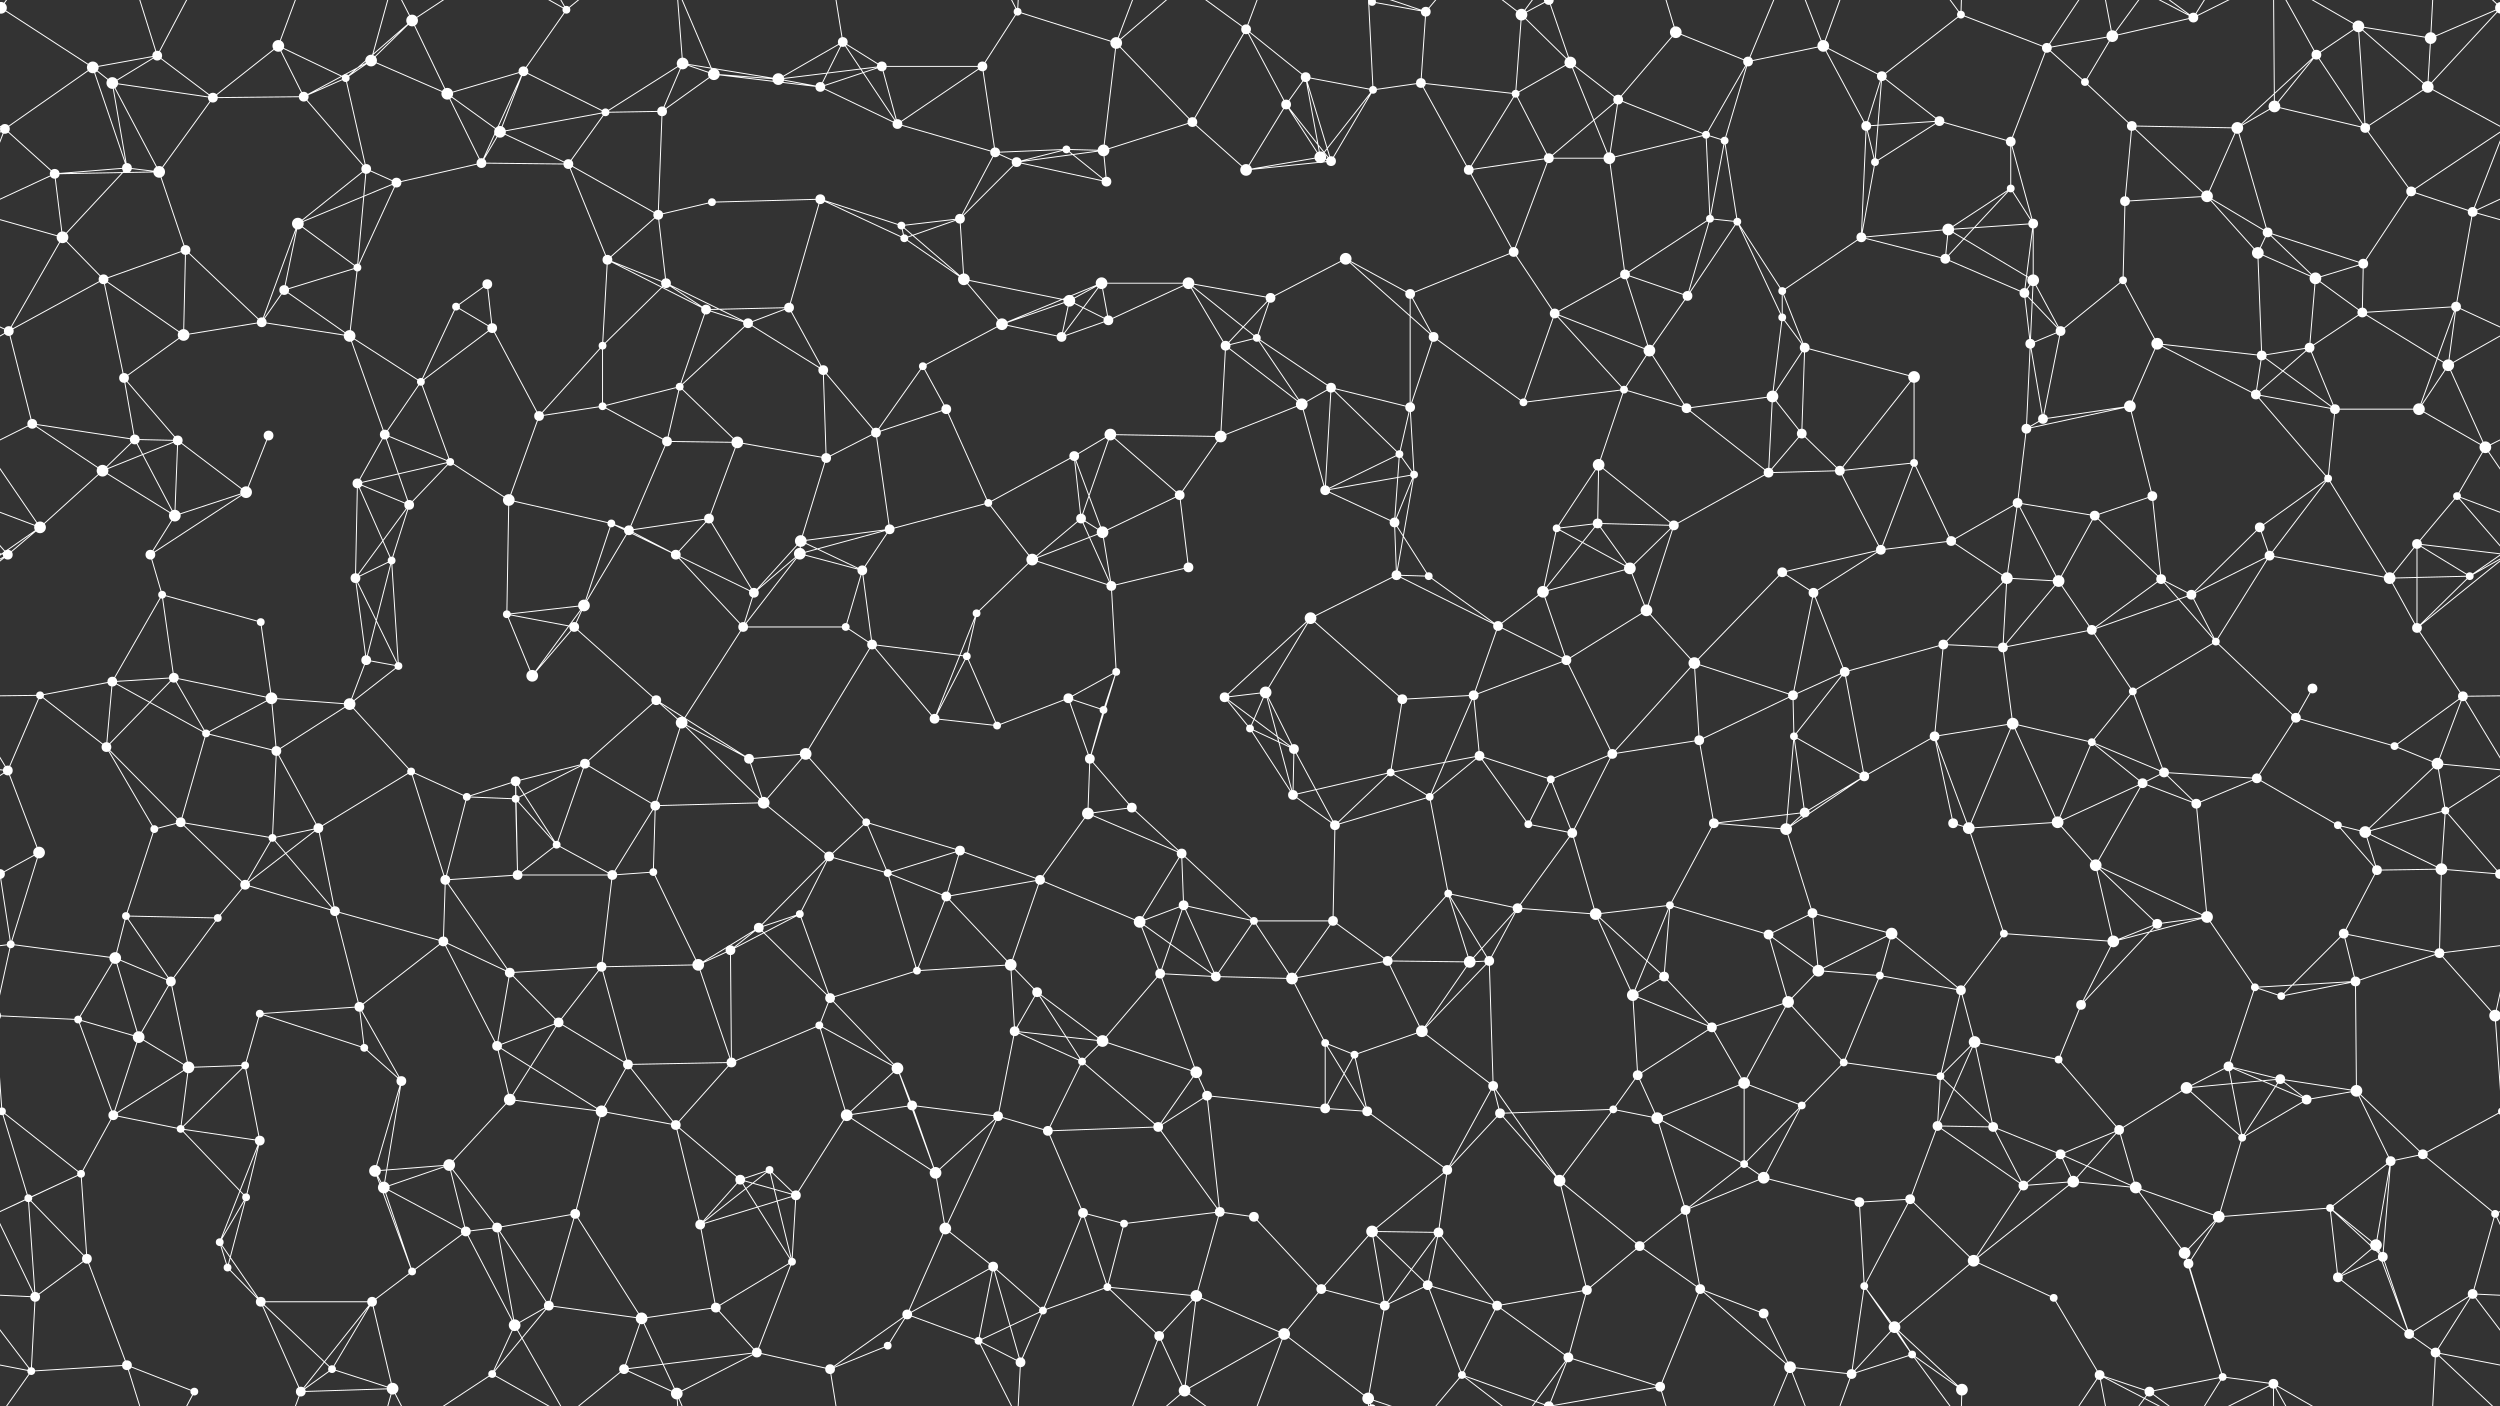 <svg xmlns="http://www.w3.org/2000/svg" width="2560" height="1440" fill="#fff"><rect width="100%" height="100%" fill="#333333" stroke="none"/><circle cx="1" cy="8" r="6"/><circle cx="2561" cy="8" r="6"/><circle cx="95" cy="69" r="6"/><circle cx="161" cy="57" r="5"/><circle cx="285" cy="47" r="6"/><circle cx="380" cy="62" r="6"/><circle cx="422" cy="21" r="6"/><circle cx="536" cy="73" r="5"/><circle cx="580" cy="10" r="4"/><circle cx="699" cy="65" r="6"/><circle cx="731" cy="76" r="6"/><circle cx="863" cy="43" r="5"/><circle cx="903" cy="68" r="5"/><circle cx="1006" cy="68" r="5"/><circle cx="1042" cy="12" r="4"/><circle cx="1143" cy="44" r="6"/><circle cx="1276" cy="30" r="5"/><circle cx="1337" cy="79" r="5"/><circle cx="1405" cy="2" r="4"/><circle cx="1405" cy="1442" r="4"/><circle cx="1460" cy="12" r="5"/><circle cx="1558" cy="15" r="6"/><circle cx="1608" cy="64" r="6"/><circle cx="1716" cy="33" r="6"/><circle cx="1790" cy="63" r="5"/><circle cx="1867" cy="47" r="6"/><circle cx="1927" cy="78" r="5"/><circle cx="2008" cy="15" r="4"/><circle cx="2096" cy="49" r="5"/><circle cx="2163" cy="37" r="6"/><circle cx="2246" cy="18" r="5"/><circle cx="2372" cy="56" r="5"/><circle cx="2415" cy="27" r="6"/><circle cx="2489" cy="39" r="6"/><circle cx="5" cy="132" r="5"/><circle cx="2565" cy="132" r="5"/><circle cx="115" cy="85" r="6"/><circle cx="218" cy="100" r="5"/><circle cx="311" cy="99" r="5"/><circle cx="354" cy="80" r="4"/><circle cx="458" cy="96" r="6"/><circle cx="512" cy="135" r="6"/><circle cx="620" cy="115" r="4"/><circle cx="678" cy="114" r="5"/><circle cx="797" cy="81" r="6"/><circle cx="840" cy="89" r="5"/><circle cx="919" cy="127" r="5"/><circle cx="1019" cy="156" r="5"/><circle cx="1092" cy="153" r="4"/><circle cx="1130" cy="154" r="6"/><circle cx="1221" cy="125" r="5"/><circle cx="1317" cy="107" r="5"/><circle cx="1406" cy="92" r="4"/><circle cx="1455" cy="85" r="5"/><circle cx="1552" cy="96" r="4"/><circle cx="1657" cy="102" r="5"/><circle cx="1747" cy="138" r="4"/><circle cx="1766" cy="144" r="4"/><circle cx="1911" cy="129" r="5"/><circle cx="1986" cy="124" r="5"/><circle cx="2059" cy="145" r="5"/><circle cx="2135" cy="84" r="4"/><circle cx="2183" cy="129" r="5"/><circle cx="2291" cy="131" r="6"/><circle cx="2329" cy="109" r="6"/><circle cx="2422" cy="131" r="5"/><circle cx="2486" cy="89" r="6"/><circle cx="56" cy="178" r="5"/><circle cx="130" cy="172" r="5"/><circle cx="163" cy="176" r="6"/><circle cx="305" cy="229" r="6"/><circle cx="375" cy="173" r="5"/><circle cx="406" cy="187" r="5"/><circle cx="493" cy="167" r="5"/><circle cx="582" cy="168" r="5"/><circle cx="674" cy="220" r="5"/><circle cx="729" cy="207" r="4"/><circle cx="840" cy="204" r="5"/><circle cx="923" cy="231" r="4"/><circle cx="983" cy="224" r="5"/><circle cx="1041" cy="166" r="5"/><circle cx="1133" cy="186" r="5"/><circle cx="1276" cy="174" r="6"/><circle cx="1352" cy="161" r="6"/><circle cx="1363" cy="165" r="5"/><circle cx="1504" cy="174" r="5"/><circle cx="1586" cy="162" r="5"/><circle cx="1648" cy="162" r="6"/><circle cx="1751" cy="224" r="4"/><circle cx="1779" cy="227" r="4"/><circle cx="1920" cy="166" r="4"/><circle cx="1995" cy="235" r="6"/><circle cx="2059" cy="193" r="4"/><circle cx="2082" cy="229" r="5"/><circle cx="2176" cy="206" r="5"/><circle cx="2260" cy="201" r="6"/><circle cx="2322" cy="238" r="5"/><circle cx="2469" cy="196" r="5"/><circle cx="2532" cy="217" r="5"/><circle cx="64" cy="243" r="6"/><circle cx="106" cy="286" r="5"/><circle cx="190" cy="256" r="5"/><circle cx="291" cy="297" r="5"/><circle cx="366" cy="274" r="4"/><circle cx="467" cy="314" r="4"/><circle cx="499" cy="291" r="5"/><circle cx="622" cy="266" r="5"/><circle cx="682" cy="290" r="5"/><circle cx="723" cy="317" r="5"/><circle cx="808" cy="315" r="5"/><circle cx="926" cy="244" r="4"/><circle cx="987" cy="286" r="6"/><circle cx="1095" cy="308" r="6"/><circle cx="1128" cy="290" r="6"/><circle cx="1217" cy="290" r="6"/><circle cx="1301" cy="305" r="5"/><circle cx="1378" cy="265" r="6"/><circle cx="1444" cy="301" r="5"/><circle cx="1550" cy="258" r="5"/><circle cx="1664" cy="281" r="5"/><circle cx="1728" cy="303" r="5"/><circle cx="1825" cy="298" r="4"/><circle cx="1906" cy="243" r="5"/><circle cx="1992" cy="265" r="5"/><circle cx="2073" cy="300" r="5"/><circle cx="2082" cy="287" r="6"/><circle cx="2174" cy="287" r="4"/><circle cx="2312" cy="259" r="6"/><circle cx="2371" cy="285" r="6"/><circle cx="2420" cy="270" r="5"/><circle cx="2515" cy="314" r="5"/><circle cx="9" cy="339" r="5"/><circle cx="127" cy="387" r="5"/><circle cx="188" cy="343" r="6"/><circle cx="268" cy="330" r="5"/><circle cx="358" cy="344" r="6"/><circle cx="431" cy="391" r="4"/><circle cx="504" cy="336" r="5"/><circle cx="617" cy="354" r="4"/><circle cx="696" cy="396" r="4"/><circle cx="766" cy="331" r="5"/><circle cx="843" cy="379" r="5"/><circle cx="945" cy="375" r="4"/><circle cx="1026" cy="332" r="6"/><circle cx="1087" cy="345" r="5"/><circle cx="1135" cy="328" r="5"/><circle cx="1255" cy="354" r="5"/><circle cx="1287" cy="346" r="4"/><circle cx="1363" cy="397" r="5"/><circle cx="1468" cy="345" r="5"/><circle cx="1592" cy="321" r="5"/><circle cx="1663" cy="399" r="4"/><circle cx="1689" cy="359" r="6"/><circle cx="1825" cy="325" r="4"/><circle cx="1848" cy="356" r="5"/><circle cx="1960" cy="386" r="6"/><circle cx="2079" cy="352" r="5"/><circle cx="2110" cy="339" r="5"/><circle cx="2209" cy="352" r="6"/><circle cx="2316" cy="364" r="5"/><circle cx="2365" cy="356" r="5"/><circle cx="2419" cy="320" r="5"/><circle cx="2507" cy="374" r="6"/><circle cx="33" cy="434" r="5"/><circle cx="138" cy="450" r="5"/><circle cx="182" cy="451" r="5"/><circle cx="275" cy="446" r="5"/><circle cx="394" cy="445" r="5"/><circle cx="461" cy="473" r="4"/><circle cx="552" cy="426" r="5"/><circle cx="617" cy="416" r="4"/><circle cx="683" cy="452" r="5"/><circle cx="755" cy="453" r="6"/><circle cx="846" cy="469" r="5"/><circle cx="897" cy="443" r="5"/><circle cx="969" cy="419" r="5"/><circle cx="1100" cy="467" r="5"/><circle cx="1137" cy="445" r="6"/><circle cx="1250" cy="447" r="6"/><circle cx="1333" cy="414" r="6"/><circle cx="1433" cy="465" r="4"/><circle cx="1444" cy="417" r="5"/><circle cx="1560" cy="412" r="4"/><circle cx="1637" cy="476" r="6"/><circle cx="1727" cy="418" r="5"/><circle cx="1815" cy="406" r="6"/><circle cx="1845" cy="444" r="5"/><circle cx="1960" cy="474" r="4"/><circle cx="2075" cy="439" r="5"/><circle cx="2092" cy="429" r="5"/><circle cx="2181" cy="416" r="6"/><circle cx="2310" cy="404" r="5"/><circle cx="2391" cy="419" r="5"/><circle cx="2477" cy="419" r="6"/><circle cx="2545" cy="458" r="6"/><circle cx="41" cy="540" r="6"/><circle cx="105" cy="482" r="6"/><circle cx="179" cy="528" r="6"/><circle cx="252" cy="504" r="6"/><circle cx="366" cy="495" r="5"/><circle cx="419" cy="517" r="5"/><circle cx="521" cy="512" r="6"/><circle cx="626" cy="536" r="4"/><circle cx="644" cy="543" r="5"/><circle cx="726" cy="531" r="5"/><circle cx="820" cy="554" r="6"/><circle cx="911" cy="542" r="5"/><circle cx="1012" cy="515" r="4"/><circle cx="1107" cy="531" r="5"/><circle cx="1129" cy="545" r="6"/><circle cx="1208" cy="507" r="5"/><circle cx="1357" cy="502" r="5"/><circle cx="1428" cy="535" r="5"/><circle cx="1448" cy="486" r="4"/><circle cx="1594" cy="541" r="4"/><circle cx="1636" cy="536" r="5"/><circle cx="1714" cy="538" r="5"/><circle cx="1811" cy="484" r="5"/><circle cx="1884" cy="482" r="5"/><circle cx="1998" cy="554" r="5"/><circle cx="2066" cy="515" r="5"/><circle cx="2145" cy="528" r="5"/><circle cx="2204" cy="508" r="5"/><circle cx="2314" cy="540" r="5"/><circle cx="2384" cy="490" r="4"/><circle cx="2475" cy="557" r="5"/><circle cx="2516" cy="508" r="4"/><circle cx="8" cy="568" r="5"/><circle cx="154" cy="568" r="5"/><circle cx="166" cy="609" r="4"/><circle cx="267" cy="637" r="4"/><circle cx="364" cy="592" r="5"/><circle cx="401" cy="574" r="4"/><circle cx="519" cy="629" r="4"/><circle cx="598" cy="620" r="6"/><circle cx="692" cy="568" r="5"/><circle cx="772" cy="607" r="5"/><circle cx="819" cy="567" r="6"/><circle cx="883" cy="584" r="5"/><circle cx="1000" cy="628" r="4"/><circle cx="1057" cy="573" r="6"/><circle cx="1138" cy="600" r="5"/><circle cx="1217" cy="581" r="5"/><circle cx="1342" cy="633" r="6"/><circle cx="1430" cy="589" r="5"/><circle cx="1463" cy="590" r="4"/><circle cx="1580" cy="606" r="6"/><circle cx="1669" cy="582" r="6"/><circle cx="1686" cy="625" r="6"/><circle cx="1825" cy="586" r="5"/><circle cx="1857" cy="607" r="5"/><circle cx="1926" cy="563" r="5"/><circle cx="2055" cy="592" r="6"/><circle cx="2108" cy="595" r="6"/><circle cx="2213" cy="593" r="5"/><circle cx="2244" cy="609" r="5"/><circle cx="2324" cy="569" r="5"/><circle cx="2447" cy="592" r="6"/><circle cx="2529" cy="590" r="4"/><circle cx="41" cy="712" r="4"/><circle cx="115" cy="698" r="5"/><circle cx="178" cy="694" r="5"/><circle cx="278" cy="715" r="6"/><circle cx="375" cy="676" r="5"/><circle cx="408" cy="682" r="4"/><circle cx="545" cy="692" r="6"/><circle cx="588" cy="642" r="5"/><circle cx="672" cy="717" r="5"/><circle cx="761" cy="642" r="5"/><circle cx="866" cy="642" r="4"/><circle cx="893" cy="660" r="5"/><circle cx="990" cy="672" r="4"/><circle cx="1094" cy="715" r="5"/><circle cx="1143" cy="688" r="4"/><circle cx="1254" cy="714" r="5"/><circle cx="1296" cy="709" r="6"/><circle cx="1436" cy="716" r="5"/><circle cx="1509" cy="712" r="5"/><circle cx="1534" cy="641" r="5"/><circle cx="1604" cy="676" r="5"/><circle cx="1735" cy="679" r="6"/><circle cx="1836" cy="712" r="5"/><circle cx="1889" cy="688" r="5"/><circle cx="1990" cy="660" r="5"/><circle cx="2051" cy="663" r="5"/><circle cx="2142" cy="645" r="5"/><circle cx="2184" cy="708" r="4"/><circle cx="2269" cy="657" r="4"/><circle cx="2368" cy="705" r="5"/><circle cx="2475" cy="643" r="5"/><circle cx="2522" cy="713" r="5"/><circle cx="8" cy="789" r="5"/><circle cx="109" cy="765" r="5"/><circle cx="211" cy="751" r="4"/><circle cx="283" cy="769" r="5"/><circle cx="358" cy="721" r="6"/><circle cx="421" cy="790" r="4"/><circle cx="528" cy="800" r="5"/><circle cx="599" cy="782" r="5"/><circle cx="698" cy="740" r="6"/><circle cx="767" cy="777" r="5"/><circle cx="825" cy="772" r="6"/><circle cx="957" cy="736" r="5"/><circle cx="1021" cy="743" r="4"/><circle cx="1116" cy="777" r="5"/><circle cx="1130" cy="727" r="4"/><circle cx="1280" cy="746" r="4"/><circle cx="1325" cy="767" r="5"/><circle cx="1424" cy="791" r="4"/><circle cx="1515" cy="774" r="5"/><circle cx="1588" cy="798" r="4"/><circle cx="1651" cy="772" r="5"/><circle cx="1740" cy="758" r="5"/><circle cx="1837" cy="754" r="4"/><circle cx="1909" cy="795" r="5"/><circle cx="1981" cy="754" r="5"/><circle cx="2061" cy="741" r="6"/><circle cx="2142" cy="760" r="4"/><circle cx="2216" cy="791" r="5"/><circle cx="2311" cy="797" r="5"/><circle cx="2351" cy="735" r="5"/><circle cx="2452" cy="764" r="4"/><circle cx="2496" cy="782" r="6"/><circle cx="40" cy="873" r="6"/><circle cx="158" cy="849" r="4"/><circle cx="185" cy="842" r="5"/><circle cx="279" cy="858" r="4"/><circle cx="326" cy="848" r="5"/><circle cx="478" cy="816" r="4"/><circle cx="528" cy="818" r="4"/><circle cx="570" cy="865" r="4"/><circle cx="671" cy="825" r="5"/><circle cx="782" cy="822" r="6"/><circle cx="849" cy="877" r="5"/><circle cx="887" cy="842" r="4"/><circle cx="983" cy="871" r="5"/><circle cx="1114" cy="833" r="6"/><circle cx="1159" cy="827" r="5"/><circle cx="1210" cy="874" r="5"/><circle cx="1324" cy="814" r="5"/><circle cx="1367" cy="845" r="5"/><circle cx="1464" cy="816" r="4"/><circle cx="1565" cy="844" r="4"/><circle cx="1610" cy="853" r="5"/><circle cx="1755" cy="843" r="5"/><circle cx="1829" cy="849" r="6"/><circle cx="1848" cy="832" r="5"/><circle cx="2000" cy="843" r="5"/><circle cx="2016" cy="848" r="6"/><circle cx="2107" cy="842" r="6"/><circle cx="2194" cy="802" r="5"/><circle cx="2249" cy="823" r="5"/><circle cx="2394" cy="845" r="4"/><circle cx="2422" cy="852" r="6"/><circle cx="2504" cy="830" r="4"/><circle cx="0" cy="895" r="5"/><circle cx="2560" cy="895" r="5"/><circle cx="129" cy="938" r="4"/><circle cx="223" cy="940" r="4"/><circle cx="251" cy="906" r="5"/><circle cx="343" cy="933" r="5"/><circle cx="456" cy="901" r="5"/><circle cx="530" cy="896" r="5"/><circle cx="627" cy="896" r="5"/><circle cx="669" cy="893" r="4"/><circle cx="777" cy="950" r="5"/><circle cx="819" cy="936" r="4"/><circle cx="909" cy="894" r="4"/><circle cx="969" cy="918" r="5"/><circle cx="1065" cy="901" r="5"/><circle cx="1167" cy="944" r="6"/><circle cx="1212" cy="927" r="5"/><circle cx="1284" cy="943" r="4"/><circle cx="1365" cy="943" r="5"/><circle cx="1483" cy="915" r="4"/><circle cx="1554" cy="930" r="5"/><circle cx="1634" cy="936" r="6"/><circle cx="1710" cy="927" r="4"/><circle cx="1811" cy="957" r="5"/><circle cx="1856" cy="935" r="5"/><circle cx="1937" cy="956" r="6"/><circle cx="2052" cy="956" r="4"/><circle cx="2146" cy="886" r="6"/><circle cx="2209" cy="946" r="5"/><circle cx="2260" cy="939" r="6"/><circle cx="2400" cy="956" r="5"/><circle cx="2434" cy="891" r="5"/><circle cx="2500" cy="890" r="6"/><circle cx="11" cy="967" r="4"/><circle cx="118" cy="981" r="6"/><circle cx="175" cy="1005" r="5"/><circle cx="266" cy="1038" r="4"/><circle cx="368" cy="1031" r="5"/><circle cx="454" cy="964" r="5"/><circle cx="522" cy="996" r="5"/><circle cx="616" cy="990" r="5"/><circle cx="715" cy="988" r="6"/><circle cx="748" cy="973" r="5"/><circle cx="850" cy="1022" r="5"/><circle cx="939" cy="994" r="4"/><circle cx="1035" cy="988" r="6"/><circle cx="1062" cy="1016" r="5"/><circle cx="1188" cy="997" r="5"/><circle cx="1245" cy="1000" r="5"/><circle cx="1323" cy="1002" r="6"/><circle cx="1421" cy="984" r="5"/><circle cx="1505" cy="985" r="6"/><circle cx="1525" cy="984" r="5"/><circle cx="1672" cy="1019" r="6"/><circle cx="1704" cy="1000" r="5"/><circle cx="1831" cy="1026" r="6"/><circle cx="1862" cy="994" r="6"/><circle cx="1925" cy="999" r="4"/><circle cx="2008" cy="1014" r="5"/><circle cx="2131" cy="1029" r="5"/><circle cx="2164" cy="964" r="6"/><circle cx="2309" cy="1011" r="4"/><circle cx="2336" cy="1020" r="4"/><circle cx="2412" cy="1005" r="5"/><circle cx="2498" cy="976" r="5"/><circle cx="80" cy="1044" r="4"/><circle cx="142" cy="1062" r="6"/><circle cx="193" cy="1093" r="6"/><circle cx="251" cy="1091" r="4"/><circle cx="373" cy="1073" r="4"/><circle cx="411" cy="1107" r="5"/><circle cx="509" cy="1071" r="5"/><circle cx="572" cy="1047" r="5"/><circle cx="643" cy="1090" r="5"/><circle cx="749" cy="1088" r="5"/><circle cx="839" cy="1050" r="4"/><circle cx="919" cy="1094" r="6"/><circle cx="1039" cy="1056" r="5"/><circle cx="1108" cy="1087" r="4"/><circle cx="1129" cy="1066" r="6"/><circle cx="1225" cy="1098" r="6"/><circle cx="1357" cy="1068" r="4"/><circle cx="1387" cy="1080" r="4"/><circle cx="1456" cy="1056" r="6"/><circle cx="1529" cy="1112" r="5"/><circle cx="1677" cy="1101" r="5"/><circle cx="1753" cy="1052" r="5"/><circle cx="1786" cy="1109" r="6"/><circle cx="1888" cy="1088" r="4"/><circle cx="1987" cy="1102" r="4"/><circle cx="2022" cy="1067" r="6"/><circle cx="2108" cy="1085" r="4"/><circle cx="2239" cy="1114" r="6"/><circle cx="2282" cy="1092" r="5"/><circle cx="2335" cy="1105" r="5"/><circle cx="2413" cy="1117" r="6"/><circle cx="2555" cy="1040" r="6"/><circle cx="-5" cy="1040" r="6"/><circle cx="2" cy="1138" r="4"/><circle cx="2562" cy="1138" r="4"/><circle cx="116" cy="1142" r="5"/><circle cx="185" cy="1156" r="4"/><circle cx="266" cy="1168" r="5"/><circle cx="384" cy="1199" r="6"/><circle cx="460" cy="1193" r="6"/><circle cx="522" cy="1126" r="6"/><circle cx="616" cy="1138" r="6"/><circle cx="692" cy="1152" r="5"/><circle cx="788" cy="1198" r="4"/><circle cx="867" cy="1142" r="6"/><circle cx="934" cy="1132" r="5"/><circle cx="1022" cy="1143" r="5"/><circle cx="1073" cy="1158" r="5"/><circle cx="1186" cy="1154" r="5"/><circle cx="1236" cy="1122" r="5"/><circle cx="1357" cy="1135" r="5"/><circle cx="1400" cy="1138" r="5"/><circle cx="1482" cy="1198" r="5"/><circle cx="1536" cy="1140" r="5"/><circle cx="1652" cy="1136" r="4"/><circle cx="1697" cy="1145" r="6"/><circle cx="1786" cy="1192" r="4"/><circle cx="1845" cy="1132" r="4"/><circle cx="1984" cy="1153" r="5"/><circle cx="2041" cy="1154" r="5"/><circle cx="2110" cy="1182" r="5"/><circle cx="2170" cy="1157" r="5"/><circle cx="2296" cy="1165" r="4"/><circle cx="2362" cy="1126" r="5"/><circle cx="2448" cy="1189" r="5"/><circle cx="2481" cy="1182" r="5"/><circle cx="29" cy="1227" r="4"/><circle cx="83" cy="1202" r="4"/><circle cx="225" cy="1272" r="4"/><circle cx="252" cy="1226" r="4"/><circle cx="393" cy="1216" r="6"/><circle cx="477" cy="1261" r="5"/><circle cx="509" cy="1257" r="5"/><circle cx="589" cy="1243" r="5"/><circle cx="717" cy="1254" r="5"/><circle cx="758" cy="1208" r="5"/><circle cx="815" cy="1224" r="5"/><circle cx="958" cy="1201" r="6"/><circle cx="968" cy="1258" r="6"/><circle cx="1109" cy="1242" r="5"/><circle cx="1151" cy="1253" r="4"/><circle cx="1249" cy="1241" r="5"/><circle cx="1284" cy="1246" r="5"/><circle cx="1405" cy="1261" r="6"/><circle cx="1473" cy="1262" r="5"/><circle cx="1597" cy="1209" r="6"/><circle cx="1679" cy="1276" r="5"/><circle cx="1726" cy="1239" r="5"/><circle cx="1806" cy="1206" r="6"/><circle cx="1904" cy="1231" r="5"/><circle cx="1956" cy="1228" r="5"/><circle cx="2072" cy="1214" r="5"/><circle cx="2123" cy="1210" r="6"/><circle cx="2187" cy="1216" r="6"/><circle cx="2272" cy="1246" r="6"/><circle cx="2386" cy="1237" r="4"/><circle cx="2433" cy="1275" r="6"/><circle cx="2555" cy="1243" r="4"/><circle cx="36" cy="1328" r="5"/><circle cx="89" cy="1289" r="5"/><circle cx="233" cy="1298" r="4"/><circle cx="267" cy="1333" r="5"/><circle cx="381" cy="1333" r="5"/><circle cx="422" cy="1302" r="4"/><circle cx="527" cy="1357" r="6"/><circle cx="562" cy="1337" r="5"/><circle cx="657" cy="1350" r="6"/><circle cx="733" cy="1339" r="5"/><circle cx="811" cy="1292" r="4"/><circle cx="929" cy="1346" r="5"/><circle cx="1017" cy="1297" r="5"/><circle cx="1068" cy="1342" r="4"/><circle cx="1134" cy="1318" r="4"/><circle cx="1225" cy="1327" r="6"/><circle cx="1353" cy="1320" r="5"/><circle cx="1418" cy="1337" r="5"/><circle cx="1462" cy="1316" r="5"/><circle cx="1533" cy="1337" r="5"/><circle cx="1625" cy="1321" r="5"/><circle cx="1741" cy="1320" r="5"/><circle cx="1806" cy="1345" r="5"/><circle cx="1909" cy="1317" r="4"/><circle cx="1940" cy="1359" r="6"/><circle cx="2021" cy="1291" r="6"/><circle cx="2103" cy="1329" r="4"/><circle cx="2237" cy="1283" r="6"/><circle cx="2241" cy="1294" r="5"/><circle cx="2394" cy="1308" r="5"/><circle cx="2440" cy="1287" r="5"/><circle cx="2532" cy="1325" r="5"/><circle cx="32" cy="1404" r="4"/><circle cx="130" cy="1398" r="5"/><circle cx="199" cy="1425" r="4"/><circle cx="308" cy="1425" r="5"/><circle cx="340" cy="1402" r="4"/><circle cx="402" cy="1422" r="6"/><circle cx="504" cy="1407" r="4"/><circle cx="639" cy="1402" r="5"/><circle cx="693" cy="1427" r="6"/><circle cx="775" cy="1385" r="5"/><circle cx="850" cy="1402" r="5"/><circle cx="909" cy="1378" r="4"/><circle cx="1002" cy="1373" r="4"/><circle cx="1045" cy="1395" r="5"/><circle cx="1187" cy="1368" r="5"/><circle cx="1213" cy="1424" r="6"/><circle cx="1315" cy="1366" r="6"/><circle cx="1401" cy="1432" r="6"/><circle cx="1497" cy="1408" r="4"/><circle cx="1586" cy="1440" r="5"/><circle cx="1586" cy="-0" r="5"/><circle cx="1606" cy="1390" r="5"/><circle cx="1700" cy="1420" r="5"/><circle cx="1833" cy="1400" r="6"/><circle cx="1896" cy="1407" r="5"/><circle cx="1958" cy="1387" r="4"/><circle cx="2009" cy="1423" r="6"/><circle cx="2150" cy="1408" r="5"/><circle cx="2201" cy="1425" r="5"/><circle cx="2276" cy="1410" r="4"/><circle cx="2328" cy="1417" r="5"/><circle cx="2467" cy="1366" r="5"/><circle cx="2494" cy="1385" r="5"/><path stroke="#fff" d="M1 8L95 69M1 8L-71 39M1 8L-74 89M1 8L32 -36M1 8L-66 -55M2561 8L2489 39M2561 8L2486 89M2561 8L2494 -55M1 1448L32 1404M1 1448L-66 1385M2561 1448L2494 1385M95 69L161 57M95 69L5 132M95 69L115 85M95 69L130 172M161 57L115 85M161 57L218 100M161 57L130 -42M161 57L199 -15M161 1497L130 1398M161 1497L199 1425M285 47L218 100M285 47L311 99M285 47L354 80M285 47L308 -15M285 1487L308 1425M380 62L422 21M380 62L311 99M380 62L354 80M380 62L458 96M380 62L402 -18M380 1502L402 1422M422 21L354 80M422 21L458 96M422 21L402 -18M422 21L504 -33M422 1461L402 1422M422 1461L504 1407M536 73L580 10M536 73L458 96M536 73L512 135M536 73L620 115M536 73L493 167M580 10L527 -83M580 10L504 -33M580 10L639 -38M580 1450L527 1357M580 1450L504 1407M580 1450L639 1402M699 65L731 76M699 65L620 115M699 65L678 114M699 65L797 81M699 65L693 -13M699 1505L693 1427M731 76L678 114M731 76L797 81M731 76L840 89M731 76L693 -13M731 1516L693 1427M863 43L903 68M863 43L797 81M863 43L840 89M863 43L919 127M863 43L850 -38M863 1483L850 1402M903 68L1006 68M903 68L797 81M903 68L840 89M903 68L919 127M1006 68L1042 12M1006 68L919 127M1006 68L1019 156M1042 12L1143 44M1042 12L1002 -67M1042 12L1045 -45M1042 1452L1002 1373M1042 1452L1045 1395M1143 44L1130 154M1143 44L1221 125M1143 44L1187 -72M1143 44L1213 -16M1143 1484L1187 1368M1143 1484L1213 1424M1276 30L1337 79M1276 30L1221 125M1276 30L1317 107M1276 30L1213 -16M1276 30L1315 -74M1276 1470L1213 1424M1276 1470L1315 1366M1337 79L1317 107M1337 79L1406 92M1337 79L1352 161M1337 79L1363 165M1405 2L1460 12M1405 2L1401 -8M1405 1442L1401 1432M1460 12L1455 85M1460 12L1401 -8M1460 12L1497 -32M1460 1452L1401 1432M1460 1452L1497 1408M1558 15L1608 64M1558 15L1552 96M1558 15L1497 -32M1558 15L1586 -0M1558 15L1606 -50M1558 1455L1497 1408M1558 1455L1586 1440M1558 1455L1606 1390M1608 64L1552 96M1608 64L1657 102M1608 64L1648 162M1608 64L1586 -0M1608 1504L1586 1440M1716 33L1790 63M1716 33L1657 102M1716 33L1700 -20M1716 1473L1700 1420M1790 63L1867 47M1790 63L1747 138M1790 63L1766 144M1790 63L1833 -40M1790 1503L1833 1400M1867 47L1927 78M1867 47L1911 129M1867 47L1833 -40M1867 47L1896 -33M1867 1487L1833 1400M1867 1487L1896 1407M1927 78L2008 15M1927 78L1911 129M1927 78L1986 124M1927 78L1920 166M2008 15L2096 49M2008 15L1958 -53M2008 15L2009 -17M2008 1455L1958 1387M2008 1455L2009 1423M2096 49L2163 37M2096 49L2059 145M2096 49L2135 84M2096 49L2150 -32M2096 1489L2150 1408M2163 37L2246 18M2163 37L2135 84M2163 37L2150 -32M2163 37L2201 -15M2163 1477L2150 1408M2163 1477L2201 1425M2246 18L2150 -32M2246 18L2201 -15M2246 18L2276 -30M2246 18L2328 -23M2246 1458L2150 1408M2246 1458L2201 1425M2246 1458L2276 1410M2246 1458L2328 1417M2372 56L2415 27M2372 56L2291 131M2372 56L2329 109M2372 56L2422 131M2372 56L2328 -23M2372 1496L2328 1417M2415 27L2489 39M2415 27L2422 131M2415 27L2486 89M2415 27L2328 -23M2415 1467L2328 1417M2489 39L2486 89M2489 39L2494 -55M2489 1479L2494 1385M5 132L-74 89M5 132L56 178M5 132L-91 196M5 132L-28 217M2565 132L2486 89M2565 132L2469 196M2565 132L2532 217M115 85L218 100M115 85L130 172M115 85L163 176M218 100L311 99M218 100L163 176M311 99L354 80M311 99L375 173M354 80L375 173M458 96L512 135M458 96L493 167M512 135L620 115M512 135L493 167M512 135L582 168M620 115L678 114M620 115L582 168M678 114L674 220M797 81L840 89M840 89L919 127M919 127L1019 156M1019 156L1092 153M1019 156L983 224M1019 156L1041 166M1092 153L1130 154M1092 153L1041 166M1092 153L1133 186M1130 154L1221 125M1130 154L1041 166M1130 154L1133 186M1221 125L1276 174M1317 107L1276 174M1317 107L1352 161M1317 107L1363 165M1406 92L1455 85M1406 92L1352 161M1406 92L1363 165M1406 92L1401 -8M1406 1532L1401 1432M1455 85L1552 96M1455 85L1504 174M1552 96L1504 174M1552 96L1586 162M1657 102L1747 138M1657 102L1586 162M1657 102L1648 162M1747 138L1766 144M1747 138L1648 162M1747 138L1751 224M1766 144L1751 224M1766 144L1779 227M1911 129L1986 124M1911 129L1920 166M1911 129L1906 243M1986 124L2059 145M1986 124L1920 166M2059 145L2059 193M2059 145L2082 229M2135 84L2183 129M2183 129L2291 131M2183 129L2176 206M2183 129L2260 201M2291 131L2329 109M2291 131L2260 201M2291 131L2322 238M2329 109L2422 131M2329 109L2328 -23M2329 1549L2328 1417M2422 131L2486 89M2422 131L2469 196M56 178L130 172M56 178L163 176M56 178L-28 217M56 178L64 243M2616 178L2532 217M130 172L163 176M130 172L64 243M163 176L190 256M305 229L375 173M305 229L406 187M305 229L291 297M305 229L366 274M305 229L268 330M375 173L406 187M375 173L366 274M406 187L493 167M406 187L366 274M493 167L582 168M582 168L674 220M582 168L622 266M674 220L729 207M674 220L622 266M674 220L682 290M729 207L840 204M840 204L923 231M840 204L808 315M840 204L926 244M923 231L983 224M923 231L926 244M923 231L987 286M983 224L1041 166M983 224L926 244M983 224L987 286M1041 166L1133 186M1276 174L1352 161M1276 174L1363 165M1352 161L1363 165M1504 174L1586 162M1504 174L1550 258M1586 162L1648 162M1586 162L1550 258M1648 162L1664 281M1751 224L1779 227M1751 224L1664 281M1751 224L1728 303M1779 227L1728 303M1779 227L1825 298M1779 227L1825 325M1920 166L1906 243M1995 235L2059 193M1995 235L2082 229M1995 235L1906 243M1995 235L1992 265M1995 235L2082 287M2059 193L2082 229M2059 193L1992 265M2082 229L2073 300M2082 229L2082 287M2176 206L2260 201M2176 206L2174 287M2260 201L2322 238M2260 201L2312 259M2322 238L2312 259M2322 238L2371 285M2322 238L2420 270M2469 196L2532 217M2469 196L2420 270M2532 217L2624 243M2532 217L2515 314M-28 217L64 243M64 243L106 286M64 243L9 339M106 286L190 256M106 286L9 339M106 286L127 387M106 286L188 343M190 256L188 343M190 256L268 330M291 297L366 274M291 297L268 330M291 297L358 344M366 274L358 344M467 314L499 291M467 314L431 391M467 314L504 336M499 291L504 336M622 266L682 290M622 266L723 317M622 266L617 354M682 290L723 317M682 290L617 354M682 290L766 331M723 317L808 315M723 317L696 396M723 317L766 331M808 315L766 331M808 315L843 379M926 244L987 286M987 286L1095 308M987 286L1026 332M1095 308L1128 290M1095 308L1026 332M1095 308L1087 345M1095 308L1135 328M1128 290L1217 290M1128 290L1026 332M1128 290L1087 345M1128 290L1135 328M1217 290L1301 305M1217 290L1135 328M1217 290L1255 354M1217 290L1287 346M1301 305L1378 265M1301 305L1255 354M1301 305L1287 346M1378 265L1444 301M1378 265L1468 345M1444 301L1550 258M1444 301L1468 345M1444 301L1444 417M1550 258L1592 321M1664 281L1728 303M1664 281L1592 321M1664 281L1689 359M1728 303L1689 359M1825 298L1906 243M1825 298L1825 325M1825 298L1848 356M1906 243L1992 265M1992 265L2073 300M2073 300L2082 287M2073 300L2079 352M2073 300L2110 339M2082 287L2079 352M2082 287L2110 339M2174 287L2110 339M2174 287L2209 352M2312 259L2371 285M2312 259L2316 364M2371 285L2420 270M2371 285L2365 356M2371 285L2419 320M2420 270L2419 320M2515 314L2569 339M2515 314L2419 320M2515 314L2507 374M2515 314L2477 419M-45 314L9 339M9 339L-53 374M9 339L33 434M2569 339L2507 374M127 387L188 343M127 387L138 450M127 387L182 451M188 343L268 330M268 330L358 344M358 344L431 391M358 344L394 445M431 391L504 336M431 391L394 445M431 391L461 473M504 336L552 426M617 354L552 426M617 354L617 416M696 396L766 331M696 396L617 416M696 396L683 452M696 396L755 453M766 331L843 379M843 379L846 469M843 379L897 443M945 375L1026 332M945 375L897 443M945 375L969 419M1026 332L1087 345M1087 345L1135 328M1255 354L1287 346M1255 354L1250 447M1255 354L1333 414M1287 346L1363 397M1287 346L1333 414M1363 397L1333 414M1363 397L1433 465M1363 397L1444 417M1363 397L1357 502M1468 345L1444 417M1468 345L1560 412M1592 321L1663 399M1592 321L1689 359M1592 321L1560 412M1663 399L1689 359M1663 399L1560 412M1663 399L1637 476M1663 399L1727 418M1689 359L1727 418M1825 325L1848 356M1825 325L1815 406M1848 356L1960 386M1848 356L1815 406M1848 356L1845 444M1960 386L1960 474M1960 386L1884 482M2079 352L2110 339M2079 352L2075 439M2079 352L2092 429M2110 339L2092 429M2209 352L2316 364M2209 352L2181 416M2209 352L2310 404M2316 364L2365 356M2316 364L2310 404M2316 364L2391 419M2365 356L2419 320M2365 356L2310 404M2365 356L2391 419M2419 320L2507 374M2507 374L2477 419M2507 374L2545 458M33 434L138 450M33 434L-15 458M33 434L105 482M2593 434L2545 458M138 450L182 451M138 450L105 482M138 450L179 528M182 451L105 482M182 451L179 528M182 451L252 504M275 446L252 504M394 445L461 473M394 445L366 495M394 445L419 517M461 473L366 495M461 473L419 517M461 473L521 512M552 426L617 416M552 426L521 512M617 416L683 452M683 452L755 453M683 452L644 543M755 453L846 469M755 453L726 531M846 469L897 443M846 469L820 554M897 443L969 419M897 443L911 542M969 419L1012 515M1100 467L1137 445M1100 467L1012 515M1100 467L1107 531M1100 467L1129 545M1137 445L1250 447M1137 445L1107 531M1137 445L1208 507M1250 447L1333 414M1250 447L1208 507M1333 414L1357 502M1433 465L1444 417M1433 465L1357 502M1433 465L1428 535M1433 465L1448 486M1444 417L1448 486M1637 476L1594 541M1637 476L1636 536M1637 476L1714 538M1727 418L1815 406M1727 418L1811 484M1815 406L1845 444M1815 406L1811 484M1845 444L1811 484M1845 444L1884 482M1960 474L1884 482M1960 474L1998 554M1960 474L1926 563M2075 439L2092 429M2075 439L2181 416M2075 439L2066 515M2092 429L2181 416M2181 416L2204 508M2310 404L2391 419M2310 404L2384 490M2391 419L2477 419M2391 419L2384 490M2477 419L2545 458M2545 458L2601 540M2545 458L2516 508M-15 458L41 540M41 540L105 482M41 540L-44 508M41 540L8 568M41 540L-31 590M2601 540L2516 508M2601 540L2529 590M105 482L179 528M179 528L252 504M179 528L154 568M252 504L154 568M366 495L419 517M366 495L364 592M366 495L401 574M419 517L364 592M419 517L401 574M521 512L626 536M521 512L519 629M626 536L644 543M626 536L598 620M626 536L692 568M644 543L726 531M644 543L598 620M644 543L692 568M726 531L692 568M726 531L772 607M820 554L911 542M820 554L772 607M820 554L819 567M820 554L883 584M911 542L1012 515M911 542L819 567M911 542L883 584M1012 515L1057 573M1107 531L1129 545M1107 531L1057 573M1107 531L1138 600M1129 545L1208 507M1129 545L1057 573M1129 545L1138 600M1208 507L1217 581M1357 502L1428 535M1357 502L1448 486M1428 535L1448 486M1428 535L1430 589M1428 535L1463 590M1448 486L1430 589M1594 541L1636 536M1594 541L1580 606M1594 541L1669 582M1636 536L1714 538M1636 536L1580 606M1636 536L1669 582M1714 538L1811 484M1714 538L1669 582M1714 538L1686 625M1811 484L1884 482M1884 482L1926 563M1998 554L2066 515M1998 554L1926 563M1998 554L2055 592M2066 515L2145 528M2066 515L2055 592M2066 515L2108 595M2145 528L2204 508M2145 528L2108 595M2145 528L2213 593M2204 508L2213 593M2314 540L2384 490M2314 540L2244 609M2314 540L2324 569M2384 490L2324 569M2384 490L2447 592M2475 557L2516 508M2475 557L2568 568M2475 557L2447 592M2475 557L2529 590M2475 557L2475 643M-85 557L8 568M2516 508L2568 568M-44 508L8 568M8 568L-31 590M8 568L-85 643M2568 568L2529 590M2568 568L2475 643M154 568L166 609M166 609L267 637M166 609L115 698M166 609L178 694M267 637L278 715M364 592L401 574M364 592L375 676M364 592L408 682M401 574L375 676M401 574L408 682M519 629L598 620M519 629L545 692M519 629L588 642M598 620L545 692M598 620L588 642M692 568L772 607M692 568L761 642M772 607L819 567M772 607L761 642M819 567L883 584M819 567L761 642M883 584L866 642M883 584L893 660M1000 628L1057 573M1000 628L990 672M1000 628L957 736M1057 573L1138 600M1138 600L1217 581M1138 600L1143 688M1342 633L1430 589M1342 633L1254 714M1342 633L1296 709M1342 633L1436 716M1430 589L1463 590M1430 589L1534 641M1463 590L1534 641M1580 606L1669 582M1580 606L1534 641M1580 606L1604 676M1669 582L1686 625M1686 625L1604 676M1686 625L1735 679M1825 586L1857 607M1825 586L1926 563M1825 586L1735 679M1857 607L1926 563M1857 607L1836 712M1857 607L1889 688M2055 592L2108 595M2055 592L1990 660M2055 592L2051 663M2108 595L2051 663M2108 595L2142 645M2213 593L2244 609M2213 593L2142 645M2213 593L2269 657M2244 609L2324 569M2244 609L2142 645M2244 609L2269 657M2324 569L2447 592M2324 569L2269 657M2447 592L2529 590M2447 592L2475 643M2529 590L2475 643M41 712L115 698M41 712L-38 713M41 712L8 789M41 712L109 765M2601 712L2522 713M115 698L178 694M115 698L109 765M115 698L211 751M178 694L278 715M178 694L109 765M178 694L211 751M278 715L211 751M278 715L283 769M278 715L358 721M375 676L408 682M375 676L358 721M408 682L358 721M545 692L588 642M588 642L672 717M672 717L599 782M672 717L698 740M672 717L767 777M761 642L866 642M761 642L698 740M866 642L893 660M893 660L990 672M893 660L825 772M893 660L957 736M990 672L957 736M990 672L1021 743M1094 715L1143 688M1094 715L1021 743M1094 715L1116 777M1094 715L1130 727M1143 688L1116 777M1143 688L1130 727M1254 714L1296 709M1254 714L1280 746M1254 714L1325 767M1296 709L1280 746M1296 709L1325 767M1296 709L1324 814M1436 716L1509 712M1436 716L1424 791M1509 712L1534 641M1509 712L1604 676M1509 712L1515 774M1509 712L1464 816M1534 641L1604 676M1604 676L1651 772M1735 679L1836 712M1735 679L1651 772M1735 679L1740 758M1836 712L1889 688M1836 712L1740 758M1836 712L1837 754M1889 688L1990 660M1889 688L1837 754M1889 688L1909 795M1990 660L2051 663M1990 660L1981 754M2051 663L2142 645M2051 663L2061 741M2142 645L2184 708M2184 708L2269 657M2184 708L2142 760M2184 708L2216 791M2269 657L2351 735M2368 705L2351 735M2475 643L2522 713M2522 713L2568 789M2522 713L2452 764M2522 713L2496 782M-38 713L8 789M8 789L-64 782M8 789L40 873M8 789L-56 830M2568 789L2496 782M2568 789L2504 830M109 765L158 849M109 765L185 842M211 751L283 769M211 751L185 842M283 769L358 721M283 769L279 858M283 769L326 848M358 721L421 790M421 790L326 848M421 790L478 816M421 790L456 901M528 800L599 782M528 800L478 816M528 800L528 818M528 800L570 865M528 800L530 896M599 782L528 818M599 782L570 865M599 782L671 825M698 740L767 777M698 740L671 825M698 740L782 822M767 777L825 772M767 777L782 822M825 772L782 822M825 772L887 842M957 736L1021 743M1116 777L1130 727M1116 777L1114 833M1116 777L1159 827M1280 746L1325 767M1280 746L1324 814M1325 767L1324 814M1325 767L1367 845M1424 791L1515 774M1424 791L1324 814M1424 791L1367 845M1424 791L1464 816M1515 774L1588 798M1515 774L1464 816M1515 774L1565 844M1588 798L1651 772M1588 798L1565 844M1588 798L1610 853M1651 772L1740 758M1651 772L1610 853M1740 758L1755 843M1837 754L1909 795M1837 754L1829 849M1837 754L1848 832M1909 795L1981 754M1909 795L1829 849M1909 795L1848 832M1981 754L2061 741M1981 754L2000 843M1981 754L2016 848M2061 741L2142 760M2061 741L2016 848M2061 741L2107 842M2142 760L2216 791M2142 760L2107 842M2142 760L2194 802M2216 791L2311 797M2216 791L2194 802M2216 791L2249 823M2311 797L2351 735M2311 797L2249 823M2311 797L2394 845M2351 735L2452 764M2452 764L2496 782M2496 782L2422 852M2496 782L2504 830M40 873L0 895M40 873L11 967M158 849L185 842M158 849L129 938M185 842L279 858M185 842L251 906M279 858L326 848M279 858L251 906M279 858L343 933M326 848L251 906M326 848L343 933M478 816L528 818M478 816L456 901M528 818L570 865M528 818L530 896M570 865L530 896M570 865L627 896M671 825L782 822M671 825L627 896M671 825L669 893M782 822L849 877M849 877L887 842M849 877L777 950M849 877L819 936M849 877L909 894M887 842L983 871M887 842L909 894M983 871L909 894M983 871L969 918M983 871L1065 901M1114 833L1159 827M1114 833L1210 874M1114 833L1065 901M1159 827L1210 874M1210 874L1167 944M1210 874L1212 927M1210 874L1284 943M1324 814L1367 845M1367 845L1464 816M1367 845L1365 943M1464 816L1483 915M1565 844L1610 853M1610 853L1554 930M1610 853L1634 936M1755 843L1829 849M1755 843L1848 832M1755 843L1710 927M1829 849L1848 832M1829 849L1856 935M2000 843L2016 848M2016 848L2107 842M2016 848L2052 956M2107 842L2194 802M2107 842L2146 886M2194 802L2249 823M2194 802L2146 886M2249 823L2260 939M2394 845L2422 852M2394 845L2434 891M2422 852L2504 830M2422 852L2434 891M2422 852L2500 890M2504 830L2560 895M2504 830L2500 890M-56 830L0 895M0 895L-60 890M0 895L11 967M2560 895L2500 890M129 938L223 940M129 938L118 981M129 938L175 1005M223 940L251 906M223 940L175 1005M251 906L343 933M343 933L368 1031M343 933L454 964M456 901L530 896M456 901L454 964M456 901L522 996M530 896L627 896M627 896L669 893M627 896L616 990M669 893L715 988M777 950L819 936M777 950L715 988M777 950L748 973M777 950L850 1022M819 936L748 973M819 936L850 1022M909 894L969 918M909 894L939 994M969 918L1065 901M969 918L939 994M969 918L1035 988M1065 901L1167 944M1065 901L1035 988M1167 944L1212 927M1167 944L1188 997M1167 944L1245 1000M1212 927L1284 943M1212 927L1188 997M1212 927L1245 1000M1284 943L1365 943M1284 943L1245 1000M1284 943L1323 1002M1365 943L1323 1002M1365 943L1421 984M1483 915L1554 930M1483 915L1421 984M1483 915L1505 985M1483 915L1525 984M1554 930L1634 936M1554 930L1505 985M1554 930L1525 984M1634 936L1710 927M1634 936L1672 1019M1634 936L1704 1000M1710 927L1811 957M1710 927L1672 1019M1710 927L1704 1000M1811 957L1856 935M1811 957L1831 1026M1811 957L1862 994M1856 935L1937 956M1856 935L1862 994M1937 956L1862 994M1937 956L1925 999M1937 956L2008 1014M2052 956L2008 1014M2052 956L2164 964M2146 886L2209 946M2146 886L2260 939M2146 886L2164 964M2209 946L2260 939M2209 946L2131 1029M2209 946L2164 964M2260 939L2164 964M2260 939L2309 1011M2400 956L2434 891M2400 956L2336 1020M2400 956L2412 1005M2400 956L2498 976M2434 891L2500 890M2500 890L2498 976M11 967L118 981M11 967L-62 976M11 967L-5 1040M2571 967L2498 976M2571 967L2555 1040M118 981L175 1005M118 981L80 1044M118 981L142 1062M175 1005L142 1062M175 1005L193 1093M266 1038L368 1031M266 1038L251 1091M266 1038L373 1073M368 1031L454 964M368 1031L373 1073M368 1031L411 1107M454 964L522 996M454 964L509 1071M522 996L616 990M522 996L509 1071M522 996L572 1047M616 990L715 988M616 990L572 1047M616 990L643 1090M715 988L748 973M715 988L749 1088M748 973L749 1088M850 1022L939 994M850 1022L839 1050M850 1022L919 1094M939 994L1035 988M1035 988L1062 1016M1035 988L1039 1056M1062 1016L1039 1056M1062 1016L1108 1087M1062 1016L1129 1066M1188 997L1245 1000M1188 997L1129 1066M1188 997L1225 1098M1245 1000L1323 1002M1323 1002L1421 984M1323 1002L1357 1068M1421 984L1505 985M1421 984L1456 1056M1505 985L1525 984M1505 985L1456 1056M1525 984L1456 1056M1525 984L1529 1112M1672 1019L1704 1000M1672 1019L1677 1101M1672 1019L1753 1052M1704 1000L1753 1052M1831 1026L1862 994M1831 1026L1753 1052M1831 1026L1786 1109M1831 1026L1888 1088M1862 994L1925 999M1925 999L2008 1014M1925 999L1888 1088M2008 1014L1987 1102M2008 1014L2022 1067M2131 1029L2164 964M2131 1029L2108 1085M2309 1011L2336 1020M2309 1011L2412 1005M2309 1011L2282 1092M2336 1020L2412 1005M2412 1005L2498 976M2412 1005L2413 1117M2498 976L2555 1040M80 1044L142 1062M80 1044L-5 1040M80 1044L116 1142M2640 1044L2555 1040M142 1062L193 1093M142 1062L116 1142M193 1093L251 1091M193 1093L116 1142M193 1093L185 1156M251 1091L185 1156M251 1091L266 1168M373 1073L411 1107M411 1107L384 1199M411 1107L393 1216M509 1071L572 1047M509 1071L522 1126M509 1071L616 1138M572 1047L643 1090M572 1047L522 1126M643 1090L749 1088M643 1090L616 1138M643 1090L692 1152M749 1088L839 1050M749 1088L692 1152M839 1050L919 1094M839 1050L867 1142M919 1094L867 1142M919 1094L934 1132M919 1094L958 1201M1039 1056L1108 1087M1039 1056L1129 1066M1039 1056L1022 1143M1108 1087L1129 1066M1108 1087L1073 1158M1108 1087L1186 1154M1129 1066L1225 1098M1225 1098L1186 1154M1225 1098L1236 1122M1357 1068L1387 1080M1357 1068L1357 1135M1357 1068L1400 1138M1387 1080L1456 1056M1387 1080L1357 1135M1387 1080L1400 1138M1456 1056L1529 1112M1529 1112L1482 1198M1529 1112L1536 1140M1529 1112L1597 1209M1677 1101L1753 1052M1677 1101L1652 1136M1677 1101L1697 1145M1753 1052L1786 1109M1786 1109L1697 1145M1786 1109L1786 1192M1786 1109L1845 1132M1888 1088L1987 1102M1888 1088L1845 1132M1987 1102L2022 1067M1987 1102L1984 1153M1987 1102L2041 1154M2022 1067L2108 1085M2022 1067L1984 1153M2022 1067L2041 1154M2108 1085L2170 1157M2239 1114L2282 1092M2239 1114L2335 1105M2239 1114L2170 1157M2239 1114L2296 1165M2282 1092L2335 1105M2282 1092L2296 1165M2282 1092L2362 1126M2335 1105L2413 1117M2335 1105L2296 1165M2335 1105L2362 1126M2413 1117L2362 1126M2413 1117L2448 1189M2413 1117L2481 1182M2555 1040L2562 1138M-5 1040L2 1138M2 1138L-79 1182M2 1138L29 1227M2 1138L83 1202M2562 1138L2481 1182M116 1142L185 1156M116 1142L83 1202M185 1156L266 1168M185 1156L252 1226M266 1168L225 1272M266 1168L252 1226M384 1199L460 1193M384 1199L393 1216M384 1199L422 1302M460 1193L522 1126M460 1193L393 1216M460 1193L477 1261M460 1193L509 1257M522 1126L616 1138M616 1138L692 1152M616 1138L589 1243M692 1152L717 1254M692 1152L758 1208M788 1198L717 1254M788 1198L758 1208M788 1198L815 1224M788 1198L811 1292M867 1142L934 1132M867 1142L815 1224M867 1142L958 1201M934 1132L1022 1143M934 1132L958 1201M1022 1143L1073 1158M1022 1143L958 1201M1022 1143L968 1258M1073 1158L1186 1154M1073 1158L1109 1242M1186 1154L1236 1122M1186 1154L1249 1241M1236 1122L1357 1135M1236 1122L1249 1241M1357 1135L1400 1138M1400 1138L1482 1198M1482 1198L1536 1140M1482 1198L1405 1261M1482 1198L1473 1262M1536 1140L1652 1136M1536 1140L1597 1209M1652 1136L1697 1145M1652 1136L1597 1209M1697 1145L1786 1192M1697 1145L1726 1239M1786 1192L1845 1132M1786 1192L1726 1239M1786 1192L1806 1206M1845 1132L1806 1206M1984 1153L2041 1154M1984 1153L1956 1228M1984 1153L2072 1214M2041 1154L2110 1182M2041 1154L2072 1214M2110 1182L2170 1157M2110 1182L2072 1214M2110 1182L2123 1210M2110 1182L2187 1216M2170 1157L2123 1210M2170 1157L2187 1216M2296 1165L2362 1126M2296 1165L2272 1246M2448 1189L2481 1182M2448 1189L2386 1237M2448 1189L2433 1275M2448 1189L2440 1287M2481 1182L2555 1243M29 1227L83 1202M29 1227L-5 1243M29 1227L36 1328M29 1227L89 1289M2589 1227L2555 1243M83 1202L-5 1243M83 1202L89 1289M2643 1202L2555 1243M225 1272L252 1226M225 1272L233 1298M225 1272L267 1333M252 1226L233 1298M393 1216L477 1261M393 1216L422 1302M477 1261L509 1257M477 1261L422 1302M477 1261L527 1357M509 1257L589 1243M509 1257L527 1357M509 1257L562 1337M589 1243L562 1337M589 1243L657 1350M717 1254L758 1208M717 1254L815 1224M717 1254L733 1339M758 1208L815 1224M758 1208L811 1292M815 1224L811 1292M958 1201L968 1258M968 1258L929 1346M968 1258L1017 1297M1109 1242L1151 1253M1109 1242L1068 1342M1109 1242L1134 1318M1151 1253L1249 1241M1151 1253L1134 1318M1249 1241L1284 1246M1249 1241L1225 1327M1284 1246L1353 1320M1405 1261L1473 1262M1405 1261L1353 1320M1405 1261L1418 1337M1405 1261L1462 1316M1473 1262L1418 1337M1473 1262L1462 1316M1473 1262L1533 1337M1597 1209L1679 1276M1597 1209L1625 1321M1679 1276L1726 1239M1679 1276L1625 1321M1679 1276L1741 1320M1726 1239L1806 1206M1726 1239L1741 1320M1806 1206L1904 1231M1904 1231L1956 1228M1904 1231L1909 1317M1956 1228L1909 1317M1956 1228L2021 1291M2072 1214L2123 1210M2072 1214L2021 1291M2123 1210L2187 1216M2123 1210L2021 1291M2187 1216L2272 1246M2187 1216L2237 1283M2272 1246L2386 1237M2272 1246L2237 1283M2272 1246L2241 1294M2386 1237L2433 1275M2386 1237L2394 1308M2386 1237L2440 1287M2433 1275L2394 1308M2433 1275L2440 1287M2433 1275L2467 1366M2555 1243L2596 1328M2555 1243L2532 1325M-5 1243L36 1328M36 1328L89 1289M36 1328L-28 1325M36 1328L32 1404M2596 1328L2532 1325M89 1289L130 1398M233 1298L267 1333M267 1333L381 1333M267 1333L308 1425M267 1333L340 1402M381 1333L422 1302M381 1333L308 1425M381 1333L340 1402M381 1333L402 1422M527 1357L562 1337M527 1357L504 1407M562 1337L657 1350M562 1337L504 1407M657 1350L733 1339M657 1350L639 1402M657 1350L693 1427M733 1339L811 1292M733 1339L775 1385M811 1292L775 1385M929 1346L1017 1297M929 1346L850 1402M929 1346L909 1378M929 1346L1002 1373M1017 1297L1068 1342M1017 1297L1002 1373M1017 1297L1045 1395M1068 1342L1134 1318M1068 1342L1002 1373M1068 1342L1045 1395M1134 1318L1225 1327M1134 1318L1187 1368M1225 1327L1187 1368M1225 1327L1213 1424M1225 1327L1315 1366M1353 1320L1418 1337M1353 1320L1315 1366M1418 1337L1462 1316M1418 1337L1401 1432M1462 1316L1533 1337M1462 1316L1497 1408M1533 1337L1625 1321M1533 1337L1497 1408M1533 1337L1606 1390M1625 1321L1606 1390M1741 1320L1806 1345M1741 1320L1700 1420M1741 1320L1833 1400M1806 1345L1833 1400M1909 1317L1940 1359M1909 1317L1896 1407M1909 1317L1958 1387M1940 1359L2021 1291M1940 1359L1896 1407M1940 1359L1958 1387M1940 1359L2009 1423M2021 1291L2103 1329M2103 1329L2150 1408M2237 1283L2241 1294M2237 1283L2276 1410M2241 1294L2276 1410M2394 1308L2440 1287M2394 1308L2467 1366M2440 1287L2467 1366M2532 1325L2592 1404M2532 1325L2467 1366M2532 1325L2494 1385M-28 1325L32 1404M32 1404L130 1398M32 1404L-66 1385M2592 1404L2494 1385M130 1398L199 1425M308 1425L340 1402M308 1425L402 1422M340 1402L402 1422M639 1402L693 1427M639 1402L775 1385M693 1427L775 1385M775 1385L850 1402M850 1402L909 1378M1002 1373L1045 1395M1187 1368L1213 1424M1213 1424L1315 1366M1315 1366L1401 1432M1497 1408L1586 1440M1586 1440L1606 1390M1586 1440L1700 1420M1606 1390L1700 1420M1833 1400L1896 1407M1896 1407L1958 1387M1958 1387L2009 1423M2150 1408L2201 1425M2201 1425L2276 1410M2276 1410L2328 1417M2467 1366L2494 1385"/></svg>